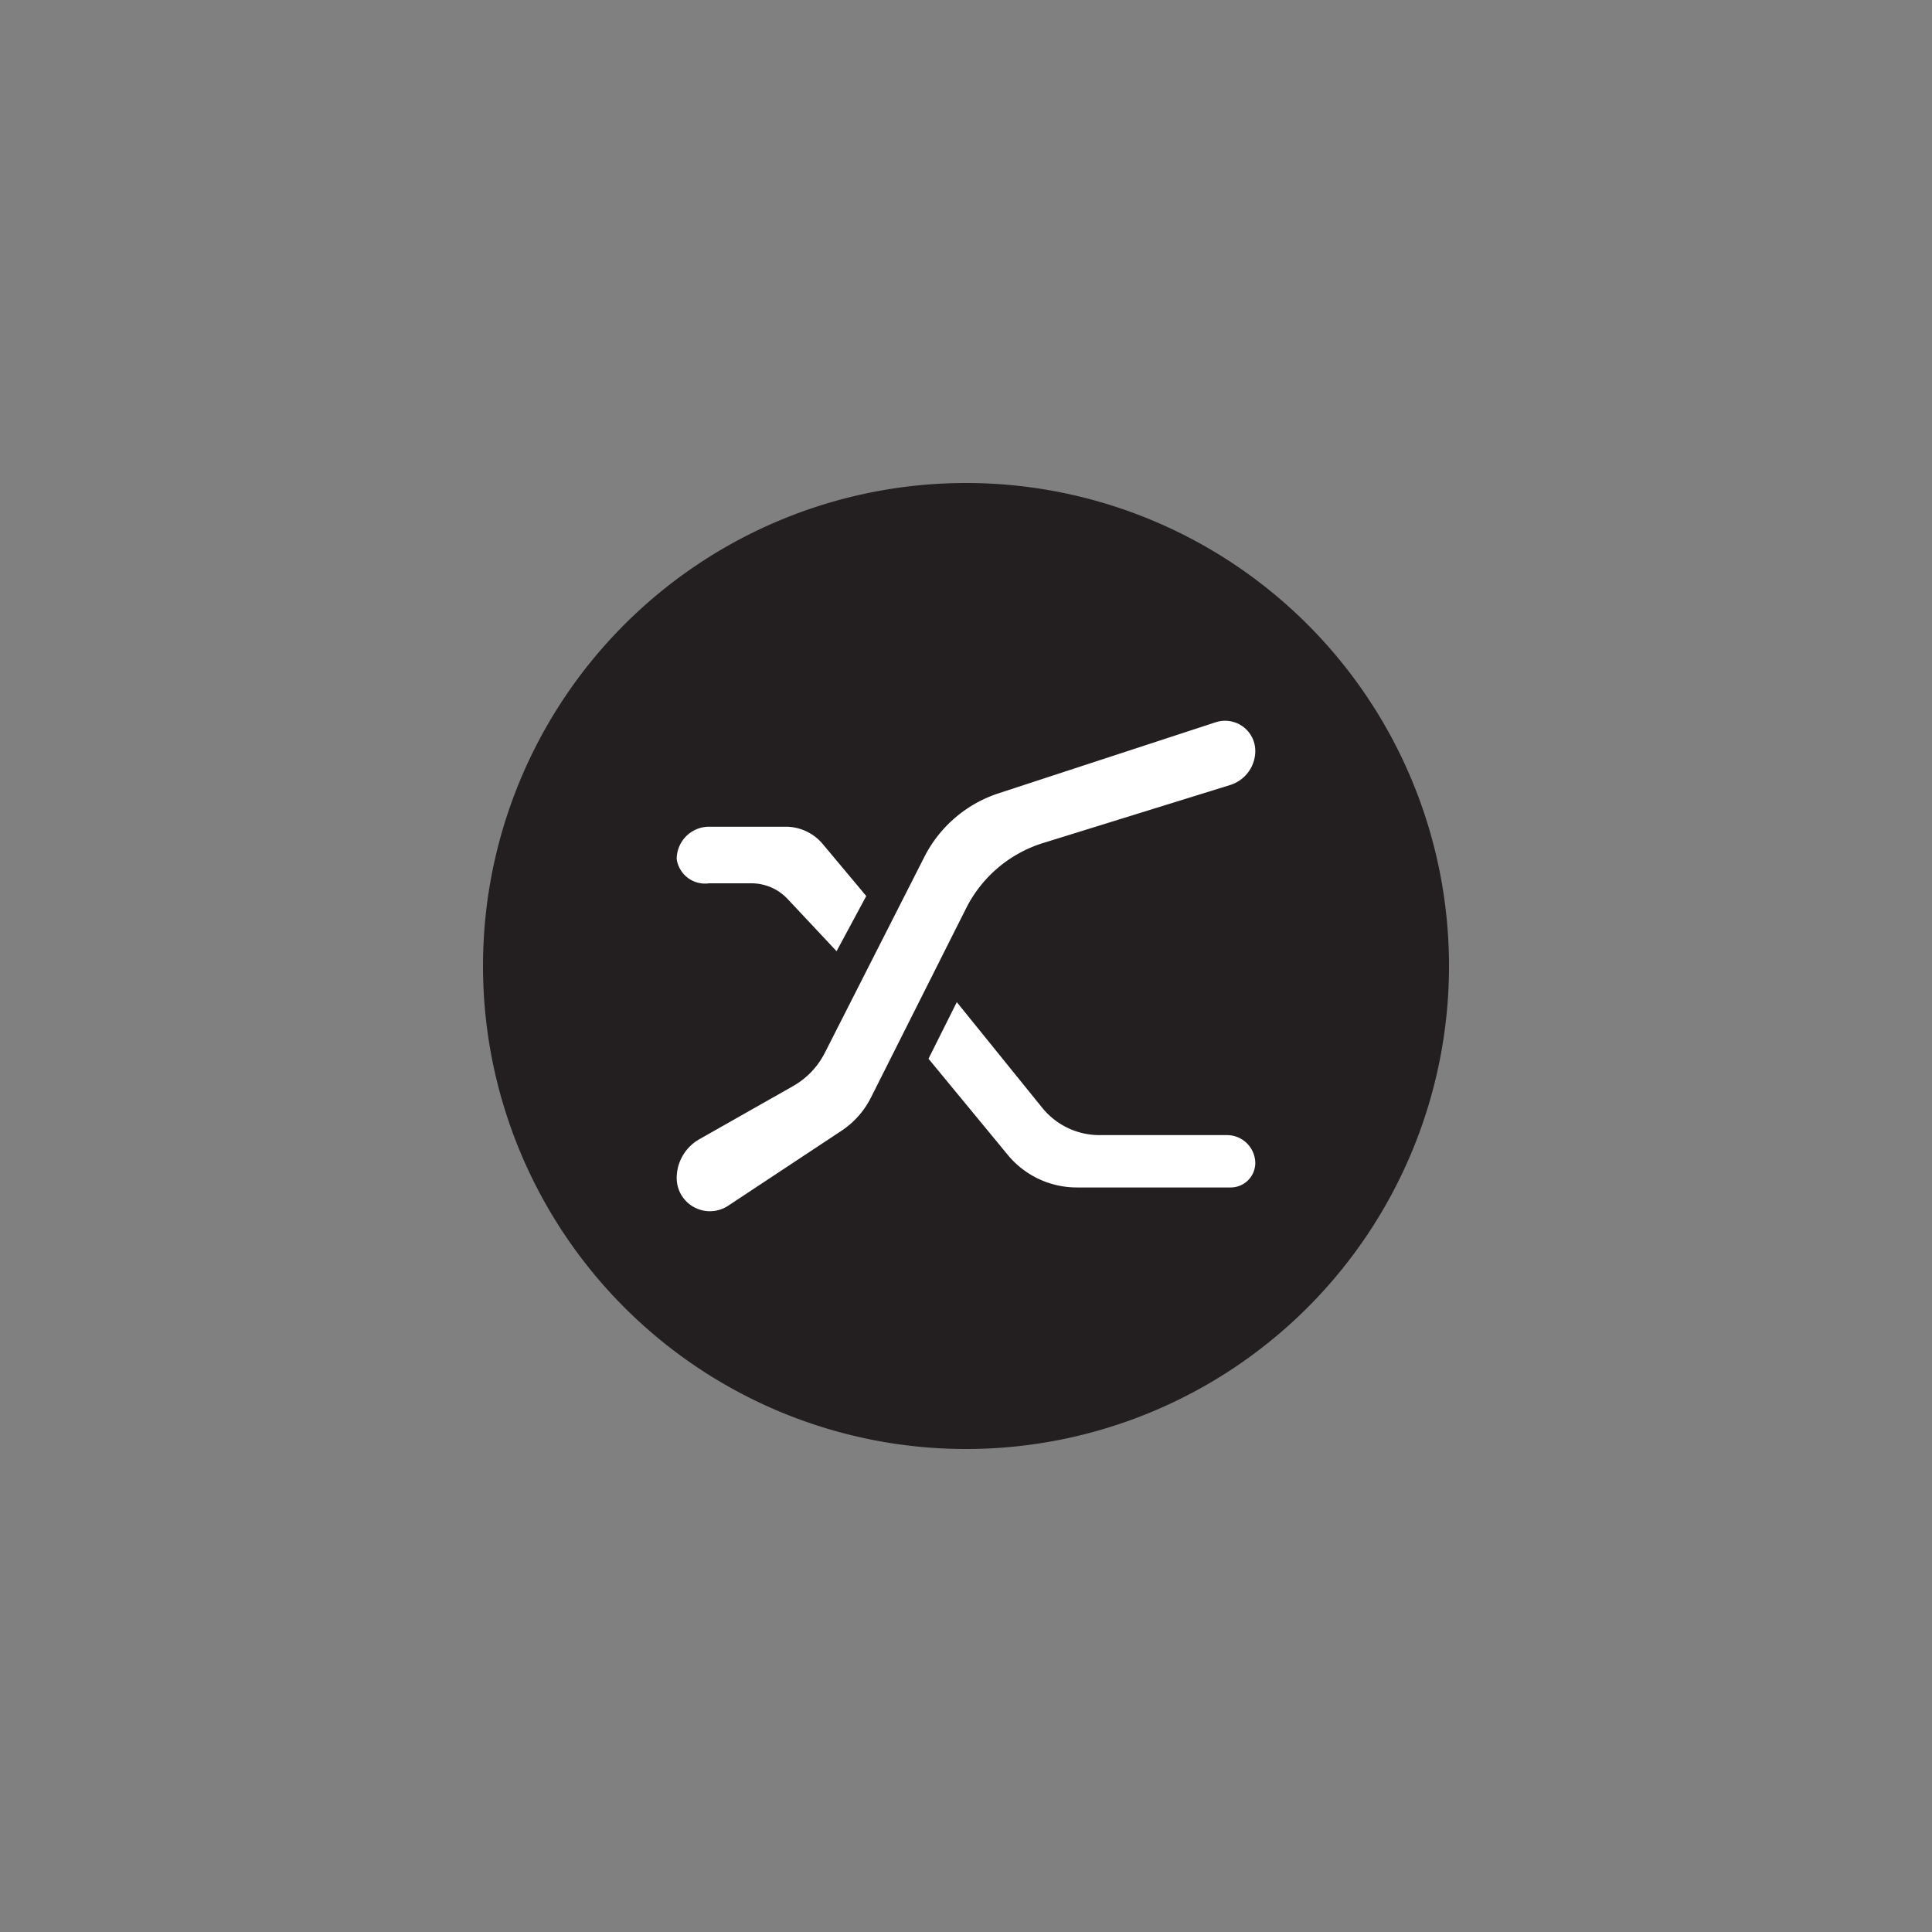 <?xml version="1.0" encoding="UTF-8" standalone="no"?>
<svg
   xmlns:dc="http://purl.org/dc/elements/1.1/"
   xmlns:cc="http://creativecommons.org/ns#"
   xmlns:rdf="http://www.w3.org/1999/02/22-rdf-syntax-ns#"
   xmlns:svg="http://www.w3.org/2000/svg"
   xmlns="http://www.w3.org/2000/svg"
   xmlns:sodipodi="http://sodipodi.sourceforge.net/DTD/sodipodi-0.dtd"
   xmlns:inkscape="http://www.inkscape.org/namespaces/inkscape"
   sodipodi:docname="logotest circle.svg"
   inkscape:version="1.0 (4035a4fb49, 2020-05-01)"
   id="svg1237"
   version="1.1"
   viewBox="0 0 264.583 264.583"
   height="1000"
   width="1000">
  <rect x="0" y="0" width="264.583" height="264.583" fill="#808080" stroke="none"/>
  <defs
     id="defs1231" />
  <sodipodi:namedview
     inkscape:window-maximized="0"
     inkscape:window-y="0"
     inkscape:window-x="0"
     inkscape:window-height="728"
     inkscape:window-width="1360"
     inkscape:snap-bbox="true"
     inkscape:snap-page="true"
     units="px"
     showborder="true"
     showgrid="false"
     inkscape:document-rotation="0"
     inkscape:current-layer="layer1"
     inkscape:document-units="mm"
     inkscape:cy="540.01256"
     inkscape:cx="237.70684"
     inkscape:zoom="0.35"
     inkscape:pageshadow="2"
     inkscape:pageopacity="0.0"
     borderopacity="1.0"
     bordercolor="#666666"
     pagecolor="#ffffff"
     id="base" />
  <g
     id="layer1"
     inkscape:groupmode="layer"
     inkscape:label="Layer 1">
    <path
       d="M 198.438,132.292 A 66.146,66.146 0 0 1 132.292,198.438 66.146,66.146 0 0 1 66.146,132.292 66.146,66.146 0 0 1 132.292,66.146 66.146,66.146 0 0 1 198.438,132.292 Z"
       style="fill:#231f20;fill-opacity:1;stroke:none;stroke-width:0.572;stroke-opacity:1"
       id="path845" />
    <g
       id="g1834"
       transform="translate(-1.872,40.717)">
      <path
         d="m 168.345,58.199 -29.715,9.723 a 17.521,17.521 0 0 0 -10.173,8.717 l -13.632,26.836 a 10.908,10.908 0 0 1 -4.346,4.549 l -12.84,7.279 a 6.104,6.104 0 0 0 -3.094,5.31 v 0 a 4.545,4.545 0 0 0 7.052,3.79 l 15.514,-10.262 a 11.795,11.795 0 0 0 4.031,-4.539 L 134.182,83.665 a 17.656,17.656 0 0 1 10.545,-8.933 l 25.611,-7.943 a 4.894,4.894 0 0 0 3.444,-4.675 4.137,4.137 0 0 0 -5.437,-3.915 z M 94.545,76.931 a 3.914,3.914 0 0 0 4.43,3.318 h 5.795 a 6.81,6.81 0 0 1 4.969,2.153 l 6.699,7.147 4.066,-7.556 -5.955,-7.119 a 6.624,6.624 0 0 0 -5.08,-2.374 H 98.976 a 4.43,4.43 0 0 0 -4.43,4.43 z m 38.358,19.593 -3.875,7.749 10.857,13.171 a 12.251,12.251 0 0 0 9.454,4.459 h 21.072 a 3.371,3.371 0 0 0 3.371,-3.371 3.874,3.874 0 0 0 -3.949,-3.798 h -17.387 a 10.088,10.088 0 0 1 -7.843,-3.744 z"
         style="fill:#ffffff;stroke-width:0.996"
         id="path1130-2" />
      <g
         inkscape:export-ydpi="60.222229"
         inkscape:export-xdpi="60.222229"
         transform="matrix(0.233,0,0,0.233,-514.532,-86.112)"
         id="g2615-3-5-5" />
    </g>
  </g>
</svg>
